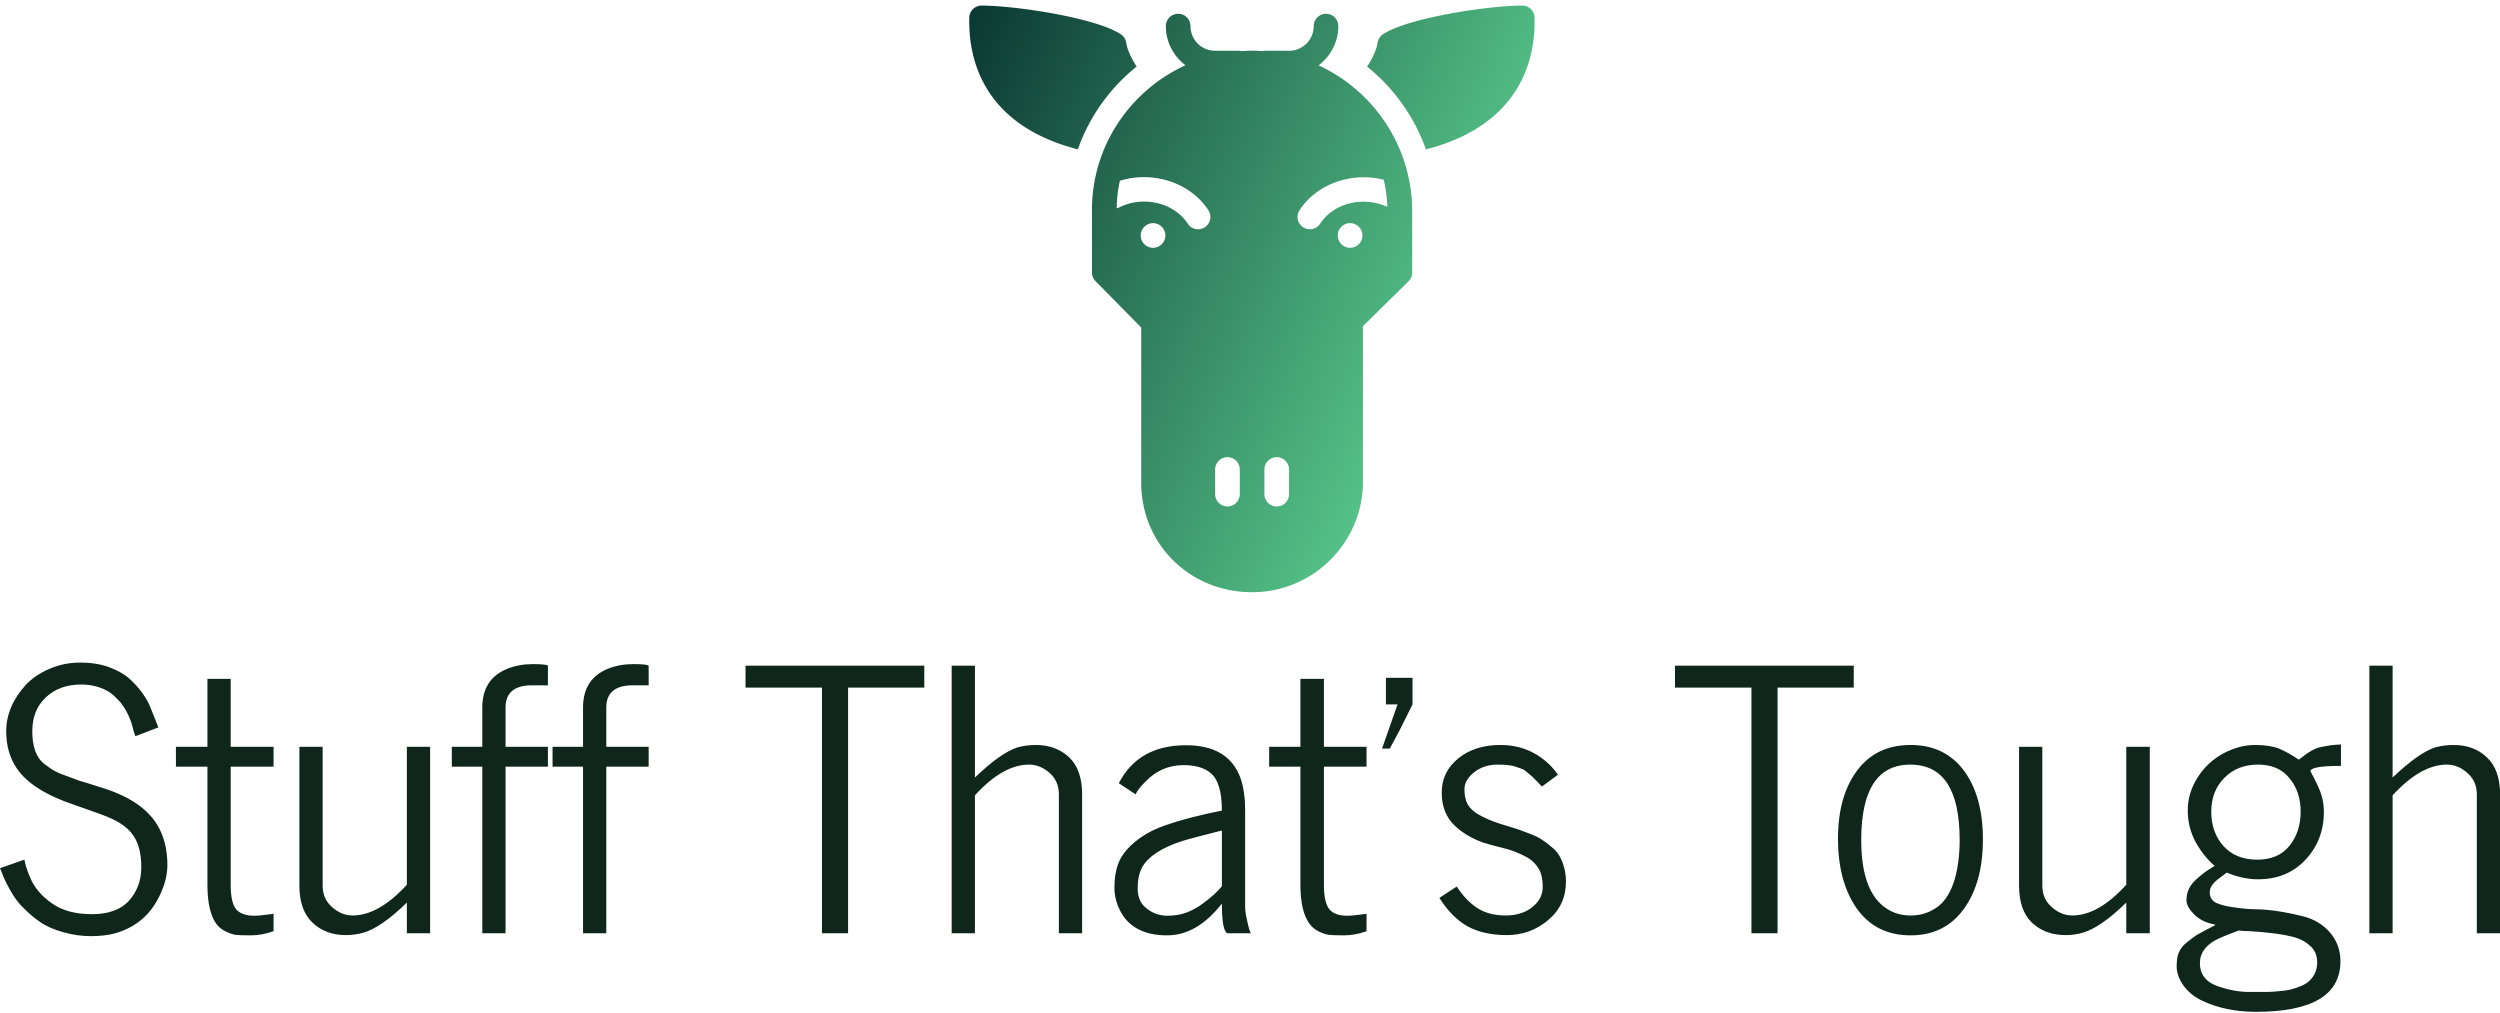 <svg data-v-423bf9ae="" xmlns="http://www.w3.org/2000/svg" viewBox="0 0 429.497 174" class="iconAbove"><!----><!----><!----><g data-v-423bf9ae="" id="d15932bf-e71d-4d7b-bdfd-1d2ae729ec10" fill="#0E261C" transform="matrix(4.438,0,0,4.438,-1.198,82.23)"><path d="M0.33 15.22L0.27 15.08L1.21 14.75L1.21 14.75Q1.22 14.75 1.24 14.87L1.24 14.87L1.24 14.87Q1.26 14.98 1.33 15.17L1.33 15.17L1.33 15.17Q1.39 15.35 1.50 15.58L1.50 15.58L1.50 15.58Q1.61 15.80 1.81 16.03L1.81 16.03L1.81 16.03Q2.02 16.26 2.28 16.44L2.28 16.44L2.28 16.44Q2.87 16.86 3.83 16.86L3.83 16.86L3.83 16.86Q4.80 16.86 5.27 16.33L5.27 16.33L5.27 16.33Q5.74 15.80 5.74 15.04L5.74 15.04L5.74 15.04Q5.74 14.27 5.44 13.83L5.44 13.83L5.44 13.83Q5.15 13.38 4.40 13.08L4.40 13.08L4.40 13.08Q4.18 12.99 3.83 12.87L3.83 12.87L3.18 12.64L3.18 12.64Q1.49 12.08 0.91 11.20L0.91 11.20L0.91 11.20Q0.51 10.60 0.51 9.78L0.51 9.78L0.51 9.78Q0.51 8.82 1.27 7.98L1.27 7.98L1.27 7.98Q1.63 7.60 2.19 7.36L2.19 7.36L2.19 7.36Q2.75 7.12 3.37 7.12L3.37 7.12L3.37 7.12Q3.99 7.12 4.47 7.29L4.47 7.29L4.47 7.29Q4.94 7.46 5.23 7.70L5.23 7.70L5.23 7.70Q5.52 7.95 5.76 8.27L5.76 8.27L5.76 8.27Q5.99 8.59 6.09 8.85L6.09 8.85L6.29 9.35L6.29 9.35Q6.38 9.59 6.40 9.63L6.40 9.63L5.51 9.97L5.51 9.97Q5.50 9.94 5.44 9.76L5.44 9.76L5.44 9.76Q5.39 9.58 5.36 9.46L5.36 9.46L5.36 9.46Q5.32 9.34 5.23 9.14L5.23 9.14L5.23 9.14Q5.13 8.93 5.03 8.79L5.03 8.79L5.03 8.79Q4.94 8.65 4.77 8.49L4.77 8.49L4.77 8.49Q4.61 8.32 4.43 8.22L4.43 8.22L4.43 8.22Q3.98 7.97 3.41 7.97L3.41 7.97L3.41 7.97Q2.57 7.97 2.04 8.47L2.04 8.47L2.04 8.47Q1.52 8.96 1.52 9.78L1.52 9.78L1.52 9.78Q1.52 10.68 1.98 11.04L1.98 11.04L1.98 11.04Q2.24 11.24 2.41 11.33L2.41 11.33L2.41 11.33Q2.58 11.42 2.82 11.50L2.82 11.50L2.82 11.50Q3.06 11.59 3.17 11.63L3.17 11.63L3.17 11.63Q3.27 11.68 3.60 11.77L3.60 11.77L4.17 11.95L4.17 11.95Q5.76 12.43 6.35 13.39L6.35 13.39L6.35 13.39Q6.75 14.04 6.75 14.96L6.75 14.96L6.75 14.96Q6.75 15.63 6.33 16.37L6.33 16.37L6.33 16.37Q5.80 17.29 4.73 17.60L4.73 17.60L4.73 17.60Q4.33 17.71 3.79 17.71L3.79 17.71L3.79 17.71Q3.25 17.71 2.73 17.56L2.73 17.56L2.73 17.56Q2.21 17.42 1.86 17.19L1.86 17.19L1.86 17.19Q1.51 16.95 1.23 16.67L1.23 16.67L1.23 16.67Q0.94 16.39 0.77 16.11L0.77 16.11L0.77 16.11Q0.46 15.60 0.33 15.22L0.33 15.22ZM8.30 11.15L7.08 11.15L7.08 10.38L8.30 10.38L8.30 7.75L9.20 7.75L9.20 10.38L10.86 10.38L10.86 11.15L9.20 11.15L9.20 15.72L9.20 15.72Q9.20 16.41 9.41 16.67L9.41 16.67L9.41 16.67Q9.63 16.92 10.11 16.92L10.11 16.92L10.11 16.92Q10.31 16.92 10.58 16.88L10.58 16.88L10.58 16.88Q10.86 16.85 10.86 16.84L10.86 16.84L10.86 17.52L10.86 17.52Q10.40 17.68 9.98 17.68L9.98 17.68L9.98 17.68Q9.55 17.68 9.39 17.66L9.39 17.66L9.39 17.66Q9.24 17.64 9.01 17.53L9.01 17.53L9.01 17.53Q8.78 17.42 8.64 17.23L8.64 17.23L8.64 17.23Q8.30 16.75 8.30 15.72L8.30 15.72L8.30 11.15ZM11.86 15.76L11.86 15.76L11.86 10.38L12.76 10.38L12.76 15.76L12.76 15.76Q12.76 16.27 13.13 16.59L13.13 16.59L13.13 16.59Q13.49 16.91 13.92 16.91L13.92 16.91L13.92 16.91Q14.93 16.91 16.02 15.72L16.02 15.72L16.02 10.38L16.92 10.38L16.92 17.60L16.02 17.60L16.02 16.41L16.02 16.41Q15.05 17.36 14.36 17.57L14.36 17.57L14.36 17.57Q14.02 17.67 13.66 17.67L13.66 17.67L13.66 17.67Q12.87 17.67 12.37 17.19L12.37 17.19L12.37 17.19Q11.86 16.71 11.86 15.76ZM21.48 7.24L21.48 7.24L21.48 8.00L20.87 8.00L20.87 8.00Q19.84 8.00 19.84 8.86L19.84 8.86L19.84 10.38L21.48 10.38L21.48 11.15L19.84 11.15L19.84 17.60L18.94 17.60L18.94 11.15L17.76 11.15L17.76 10.38L18.94 10.38L18.94 8.86L18.94 8.86Q18.94 7.75 19.91 7.36L19.91 7.36L19.91 7.36Q20.36 7.18 20.89 7.18L20.89 7.18L20.89 7.18Q21.42 7.18 21.48 7.24ZM25.38 7.24L25.38 7.24L25.38 8.00L24.77 8.00L24.77 8.00Q23.74 8.00 23.74 8.86L23.74 8.86L23.74 10.38L25.38 10.38L25.38 11.15L23.74 11.15L23.74 17.60L22.84 17.60L22.84 11.15L21.66 11.15L21.66 10.38L22.84 10.38L22.84 8.86L22.84 8.86Q22.84 7.75 23.80 7.36L23.80 7.36L23.80 7.36Q24.25 7.18 24.78 7.18L24.78 7.18L24.78 7.18Q25.31 7.18 25.38 7.24ZM32.09 8.09L29.13 8.09L29.13 7.24L36.05 7.24L36.05 8.09L33.10 8.09L33.10 17.60L32.09 17.60L32.09 8.09ZM38.01 17.60L37.11 17.60L37.11 7.24L38.01 7.24L38.01 11.57L38.01 11.57Q39.02 10.60 39.67 10.40L39.67 10.40L39.67 10.40Q40.00 10.31 40.37 10.31L40.37 10.31L40.37 10.31Q41.15 10.31 41.66 10.79L41.66 10.79L41.66 10.79Q42.16 11.27 42.16 12.22L42.16 12.22L42.16 17.60L41.26 17.60L41.26 12.22L41.26 12.22Q41.26 11.71 40.90 11.39L40.90 11.39L40.90 11.39Q40.53 11.07 40.11 11.07L40.11 11.07L40.11 11.07Q39.09 11.07 38.01 12.26L38.01 12.26L38.01 17.60ZM43.41 15.84L43.41 15.84L43.41 15.84Q43.41 15.35 43.53 14.98L43.53 14.98L43.53 14.98Q43.65 14.62 43.92 14.33L43.92 14.33L43.92 14.33Q44.18 14.05 44.52 13.83L44.52 13.83L44.52 13.83Q44.85 13.61 45.35 13.43L45.35 13.43L45.35 13.43Q46.26 13.11 47.57 12.85L47.57 12.85L47.57 12.85Q47.57 11.77 47.15 11.41L47.15 11.41L47.15 11.41Q46.79 11.09 46.08 11.09L46.08 11.09L46.08 11.09Q45.22 11.09 44.60 11.74L44.60 11.74L44.60 11.74Q44.33 12.01 44.23 12.22L44.23 12.22L43.58 11.79L43.58 11.79Q44.34 10.32 46.18 10.32L46.18 10.32L46.18 10.32Q47.83 10.32 48.29 11.59L48.29 11.59L48.29 11.59Q48.47 12.10 48.47 12.83L48.47 12.83L48.47 16.58L48.47 16.58Q48.47 16.78 48.55 17.12L48.55 17.12L48.55 17.12Q48.62 17.47 48.69 17.60L48.69 17.60L47.78 17.60L47.78 17.60Q47.57 17.49 47.57 16.45L47.57 16.45L47.57 16.45Q46.61 17.68 45.45 17.68L45.45 17.68L45.45 17.68Q44.16 17.68 43.66 16.78L43.66 16.78L43.66 16.78Q43.41 16.32 43.41 15.84ZM44.48 15.05L44.48 15.05L44.48 15.05Q44.31 15.37 44.31 15.87L44.31 15.87L44.31 15.87Q44.31 16.38 44.67 16.65L44.67 16.65L44.67 16.65Q45.02 16.92 45.46 16.92L45.46 16.92L45.46 16.92Q45.89 16.92 46.22 16.79L46.22 16.79L46.22 16.79Q46.55 16.66 46.83 16.45L46.83 16.45L46.83 16.45Q47.33 16.08 47.57 15.78L47.57 15.78L47.57 13.62L47.57 13.62Q46.27 13.95 46.03 14.03L46.03 14.03L46.03 14.03Q44.83 14.42 44.48 15.05ZM50.61 11.15L49.40 11.15L49.40 10.38L50.61 10.38L50.61 7.75L51.52 7.75L51.52 10.38L53.17 10.38L53.17 11.15L51.52 11.15L51.52 15.72L51.52 15.72Q51.52 16.41 51.73 16.67L51.73 16.67L51.73 16.67Q51.94 16.92 52.42 16.92L52.42 16.92L52.42 16.92Q52.62 16.92 52.90 16.88L52.90 16.88L52.90 16.88Q53.17 16.85 53.17 16.84L53.17 16.84L53.17 17.52L53.17 17.52Q52.72 17.68 52.29 17.68L52.29 17.68L52.29 17.68Q51.86 17.68 51.71 17.66L51.71 17.66L51.71 17.66Q51.55 17.64 51.32 17.53L51.32 17.53L51.32 17.53Q51.10 17.42 50.96 17.23L50.96 17.23L50.96 17.23Q50.61 16.75 50.61 15.72L50.61 15.72L50.61 11.15ZM54.07 10.45L53.77 10.45L54.37 8.74L53.92 8.74L53.92 7.71L54.95 7.71L54.95 8.74L54.95 8.74Q54.76 9.13 54.43 9.78L54.43 9.78L54.43 9.78Q54.09 10.42 54.07 10.45L54.07 10.45ZM55.99 16.23L55.99 16.23L56.66 15.79L56.66 15.79Q57.03 16.35 57.47 16.63L57.47 16.63L57.47 16.63Q57.91 16.91 58.56 16.91L58.56 16.91L58.56 16.91Q59.23 16.91 59.64 16.54L59.64 16.54L59.64 16.54Q59.99 16.24 59.99 15.80L59.99 15.80L59.99 15.80Q59.99 15.37 59.84 15.11L59.84 15.11L59.84 15.11Q59.69 14.85 59.42 14.68L59.42 14.68L59.42 14.68Q58.96 14.42 58.46 14.30L58.46 14.30L58.46 14.30Q57.97 14.18 57.69 14.09L57.69 14.09L57.69 14.09Q57.40 13.99 57.10 13.82L57.10 13.82L57.10 13.82Q56.80 13.64 56.58 13.43L56.58 13.43L56.58 13.43Q56.08 12.95 56.08 12.15L56.08 12.15L56.08 12.15Q56.08 11.35 56.72 10.83L56.72 10.83L56.72 10.83Q57.36 10.31 58.35 10.31L58.35 10.31L58.35 10.31Q59.52 10.31 60.33 11.15L60.33 11.15L60.33 11.15Q60.48 11.31 60.58 11.46L60.58 11.46L59.96 11.92L59.96 11.92Q59.91 11.87 59.77 11.72L59.77 11.72L59.77 11.72Q59.62 11.57 59.58 11.53L59.58 11.53L59.40 11.38L59.40 11.38Q59.28 11.27 59.20 11.24L59.20 11.24L58.97 11.16L58.97 11.16Q58.75 11.07 58.23 11.07L58.23 11.07L58.23 11.07Q57.71 11.07 57.33 11.37L57.33 11.37L57.33 11.37Q56.96 11.67 56.96 12.02L56.96 12.02L56.96 12.02Q56.96 12.38 57.08 12.60L57.08 12.60L57.08 12.60Q57.20 12.81 57.45 12.97L57.45 12.97L57.45 12.97Q57.85 13.21 58.37 13.37L58.37 13.37L58.37 13.37Q58.88 13.53 59.05 13.58L59.05 13.58L59.05 13.58Q59.22 13.64 59.50 13.75L59.50 13.75L59.50 13.75Q59.79 13.86 59.95 13.97L59.95 13.97L59.95 13.97Q60.11 14.07 60.31 14.24L60.31 14.24L60.31 14.24Q60.52 14.40 60.63 14.59L60.63 14.59L60.63 14.59Q60.89 15.05 60.89 15.60L60.89 15.60L60.89 15.60Q60.89 16.51 60.20 17.09L60.20 17.09L60.20 17.09Q59.51 17.67 58.60 17.67L58.60 17.67L58.60 17.67Q57.70 17.67 57.08 17.33L57.08 17.33L57.08 17.33Q56.46 16.98 55.99 16.23ZM68.07 8.09L65.11 8.09L65.11 7.24L72.03 7.24L72.03 8.09L69.08 8.09L69.08 17.60L68.07 17.60L68.07 8.09ZM71.42 13.94L71.42 13.94L71.42 13.94Q71.42 12.29 72.16 11.30L72.16 11.30L72.16 11.30Q72.90 10.31 74.23 10.31L74.23 10.31L74.23 10.31Q75.56 10.31 76.30 11.31L76.30 11.31L76.30 11.31Q77.03 12.30 77.03 13.97L77.03 13.97L77.03 13.97Q77.03 15.64 76.29 16.66L76.29 16.66L76.29 16.66Q75.55 17.68 74.23 17.68L74.23 17.68L74.23 17.68Q72.88 17.68 72.14 16.63L72.14 16.63L72.14 16.63Q71.42 15.59 71.42 13.94ZM72.32 13.99L72.32 13.99L72.32 13.99Q72.32 16.15 73.45 16.73L73.45 16.73L73.45 16.73Q73.79 16.91 74.23 16.91L74.23 16.91L74.23 16.91Q74.68 16.91 75.02 16.73L75.02 16.73L75.02 16.73Q75.37 16.56 75.57 16.28L75.57 16.28L75.57 16.28Q75.78 16.00 75.91 15.60L75.91 15.60L75.91 15.60Q76.13 14.91 76.13 13.99L76.13 13.99L76.13 13.99Q76.13 11.07 74.22 11.07L74.22 11.07L74.22 11.07Q72.32 11.07 72.32 13.99ZM78.43 15.76L78.43 15.76L78.43 10.38L79.33 10.38L79.33 15.76L79.33 15.76Q79.33 16.27 79.70 16.59L79.70 16.59L79.70 16.59Q80.06 16.91 80.49 16.91L80.49 16.91L80.49 16.91Q81.50 16.91 82.58 15.72L82.58 15.72L82.58 10.38L83.49 10.38L83.49 17.60L82.58 17.60L82.58 16.41L82.58 16.41Q81.61 17.36 80.92 17.57L80.92 17.57L80.92 17.57Q80.59 17.67 80.23 17.67L80.23 17.67L80.23 17.67Q79.44 17.67 78.93 17.19L78.93 17.19L78.93 17.19Q78.43 16.71 78.43 15.76ZM85.54 20.22L85.54 20.22Q85.08 20.01 84.80 19.63L84.80 19.63L84.80 19.63Q84.53 19.25 84.53 18.88L84.53 18.88L84.53 18.88Q84.53 18.51 84.63 18.31L84.63 18.31L84.63 18.31Q84.73 18.10 84.94 17.94L84.94 17.94L84.94 17.94Q85.15 17.77 85.30 17.67L85.30 17.67L85.30 17.67Q85.46 17.58 85.72 17.44L85.72 17.44L85.72 17.44Q85.99 17.31 86.04 17.27L86.04 17.27L86.04 17.27Q85.48 17.16 85.20 16.86L85.20 16.86L85.20 16.86Q84.91 16.57 84.91 16.33L84.91 16.33L84.91 16.33Q84.91 16.08 85.00 15.89L85.00 15.89L85.00 15.89Q85.09 15.69 85.28 15.52L85.28 15.52L85.28 15.52Q85.58 15.25 85.78 15.13L85.78 15.13L85.78 15.13Q85.98 15.00 86.00 14.99L86.00 14.99L86.00 14.99Q85.59 14.64 85.27 14.08L85.27 14.08L85.27 14.08Q84.96 13.51 84.96 12.84L84.96 12.84L84.96 12.84Q84.96 12.17 85.34 11.57L85.34 11.57L85.34 11.57Q85.71 10.98 86.33 10.64L86.33 10.64L86.33 10.64Q86.96 10.31 87.55 10.31L87.55 10.31L87.55 10.31Q88.14 10.31 88.49 10.45L88.49 10.45L88.49 10.45Q88.85 10.60 89.26 10.88L89.26 10.88L89.26 10.88Q89.78 10.45 90.11 10.39L90.11 10.39L90.11 10.39Q90.54 10.30 90.89 10.29L90.89 10.29L90.89 11.12L90.88 11.12L90.88 11.12Q89.71 11.12 89.71 11.33L89.71 11.33L89.71 11.33Q90.06 11.97 90.14 12.27L90.14 12.27L90.14 12.27Q90.23 12.58 90.23 12.89L90.23 12.89L90.23 12.89Q90.23 13.99 89.52 14.75L89.52 14.75L89.52 14.75Q88.81 15.51 87.68 15.51L87.68 15.51L87.68 15.51Q87.09 15.51 86.47 15.25L86.47 15.25L86.47 15.25Q86.41 15.30 86.22 15.44L86.22 15.44L86.22 15.44Q85.81 15.72 85.81 16.01L85.81 16.01L85.81 16.01Q85.81 16.32 86.10 16.44L86.10 16.44L86.10 16.44Q86.32 16.53 86.64 16.58L86.64 16.58L86.64 16.58Q86.97 16.63 87.10 16.64L87.10 16.64L87.10 16.64Q87.23 16.66 87.55 16.67L87.55 16.67L87.55 16.67Q88.31 16.67 89.37 16.93L89.37 16.93L89.37 16.93Q90.03 17.08 90.45 17.55L90.45 17.55L90.45 17.55Q90.87 18.03 90.87 18.68L90.87 18.68L90.87 18.68Q90.87 20.64 87.60 20.64L87.60 20.64L87.60 20.64Q86.44 20.64 85.54 20.22L85.54 20.22ZM85.43 18.75L85.43 18.75L85.43 18.75Q85.43 19.42 86.15 19.66L86.15 19.66L86.15 19.66Q86.78 19.87 87.32 19.87L87.32 19.87L87.32 19.87Q87.86 19.87 88.04 19.87L88.04 19.87L88.04 19.87Q88.22 19.87 88.50 19.84L88.50 19.84L88.50 19.84Q88.78 19.82 88.96 19.77L88.96 19.77L88.96 19.77Q89.13 19.73 89.35 19.64L89.35 19.64L89.35 19.64Q89.56 19.55 89.68 19.43L89.68 19.43L89.68 19.43Q89.97 19.14 89.97 18.73L89.97 18.73L89.97 18.73Q89.97 18.32 89.69 18.08L89.69 18.08L89.69 18.08Q89.42 17.83 89.00 17.73L89.00 17.73L89.00 17.73Q88.58 17.63 88.17 17.59L88.17 17.59L88.17 17.59Q87.76 17.54 87.39 17.52L87.39 17.52L87.39 17.52Q87.01 17.51 86.94 17.49L86.94 17.49L86.94 17.49Q86.21 17.76 85.99 17.89L85.99 17.89L85.99 17.89Q85.43 18.22 85.43 18.75ZM86.38 11.58L86.38 11.58L86.38 11.58Q85.87 12.09 85.87 12.89L85.87 12.89L85.87 12.89Q85.87 13.69 86.34 14.22L86.34 14.22L86.34 14.22Q86.82 14.75 87.65 14.75L87.65 14.75L87.65 14.75Q88.47 14.75 88.90 14.21L88.90 14.21L88.90 14.21Q89.33 13.67 89.33 12.89L89.33 12.89L89.33 12.89Q89.33 12.12 88.90 11.60L88.90 11.60L88.90 11.60Q88.48 11.07 87.68 11.07L87.68 11.07L87.68 11.07Q86.88 11.07 86.38 11.58ZM92.89 17.60L91.99 17.60L91.99 7.24L92.89 7.24L92.89 11.57L92.89 11.57Q93.91 10.60 94.55 10.40L94.55 10.40L94.55 10.40Q94.89 10.31 95.25 10.31L95.25 10.31L95.25 10.31Q96.04 10.31 96.54 10.79L96.54 10.79L96.54 10.79Q97.05 11.27 97.05 12.22L97.05 12.22L97.05 17.60L96.15 17.60L96.15 12.22L96.15 12.22Q96.15 11.71 95.78 11.39L95.78 11.39L95.78 11.39Q95.42 11.07 94.99 11.07L94.99 11.07L94.99 11.07Q93.98 11.07 92.89 12.26L92.89 12.26L92.89 17.60Z"></path></g><defs data-v-423bf9ae=""><linearGradient data-v-423bf9ae="" gradientTransform="rotate(25)" id="18905380-1fef-4224-be37-64386a5ea1d7" x1="0%" y1="0%" x2="100%" y2="0%"><stop data-v-423bf9ae="" offset="0%" style="stop-color: rgb(10, 55, 50); stop-opacity: 1;"></stop><stop data-v-423bf9ae="" offset="100%" style="stop-color: rgb(85, 195, 136); stop-opacity: 1;"></stop></linearGradient></defs><g data-v-423bf9ae="" id="1712ddec-4120-4f8e-83c0-e4a72a73cfe1" transform="matrix(1.058,0,0,1.058,164.296,0.565)" stroke="none" fill="url(#18905380-1fef-4224-be37-64386a5ea1d7)"><path d="M29.28 10.276c-.924-1.424-1.556-2.876-1.68-3.828a2.018 2.018 0 0 0-.868-1.404C22.72 2.348 9.476.372 4.108.372c-1.084 0-1.972.86-2 1.944-.176 6.576 2.092 17.4 17.624 21.404a29.988 29.988 0 0 1 9.548-13.444zM93.888 2.316a2 2 0 0 0-2-1.944c-5.368 0-18.612 1.976-22.62 4.672a2.036 2.036 0 0 0-.872 1.404c-.12.956-.752 2.412-1.688 3.836a30.235 30.235 0 0 1 9.548 13.44C91.8 19.716 94.068 8.892 93.888 2.316zM58.828 10.08c1.928-1.46 3.204-3.764 3.204-6.376a2 2 0 0 0-4 0c0 2.208-1.776 4-3.96 4h-4.044c-.12 0-.228.048-.34.068-.552-.036-1.1-.084-1.66-.084s-1.108.048-1.664.084c-.112-.02-.216-.068-.336-.068h-4.044c-2.184 0-3.96-1.792-3.96-4 0-1.108-.896-2-2-2s-2 .892-2 2c0 2.604 1.26 4.9 3.184 6.36C28.26 14.16 22.024 23.14 22.024 33.56v10.148c0 .524.208 1.032.576 1.404l7.424 7.544V77.86c0 9.968 7.908 17.772 18 17.772 9.924 0 18-8.052 18-17.936V52.432l7.408-7.288c.384-.376.592-.892.592-1.428v-9.9c.004-10.536-6.244-19.608-15.196-23.736zM31.944 39.704a2 2 0 1 1 .001-4.001 2 2 0 0 1-.001 4.001zm8.404-3.336a1.994 1.994 0 0 1-2.768-.58c-2.264-3.464-7.316-4.62-11.252-2.584-.092.048-.192.052-.288.084.02-1.532.2-3.028.52-4.468 5.316-1.652 11.408.252 14.364 4.78a1.996 1.996 0 0 1-.576 2.768zm5.68 43.336c0 1.108-.896 2-2 2s-2-.892-2-2v-4c0-1.108.896-2 2-2s2 .892 2 2v4zm8 0c0 1.108-.896 2-2 2s-2-.892-2-2v-4c0-1.108.896-2 2-2s2 .892 2 2v4zm9.916-40a2 2 0 0 1 0-4c1.1 0 2 .896 2 2s-.892 2-2 2zm6.048-6.64c-3.884-1.804-8.712-.652-10.912 2.72a2 2 0 0 1-1.676.908c-.376 0-.752-.104-1.088-.328a2 2 0 0 1-.584-2.764c2.832-4.336 8.52-6.236 13.664-4.952.344 1.424.54 2.9.596 4.416z"></path></g><!----></svg>